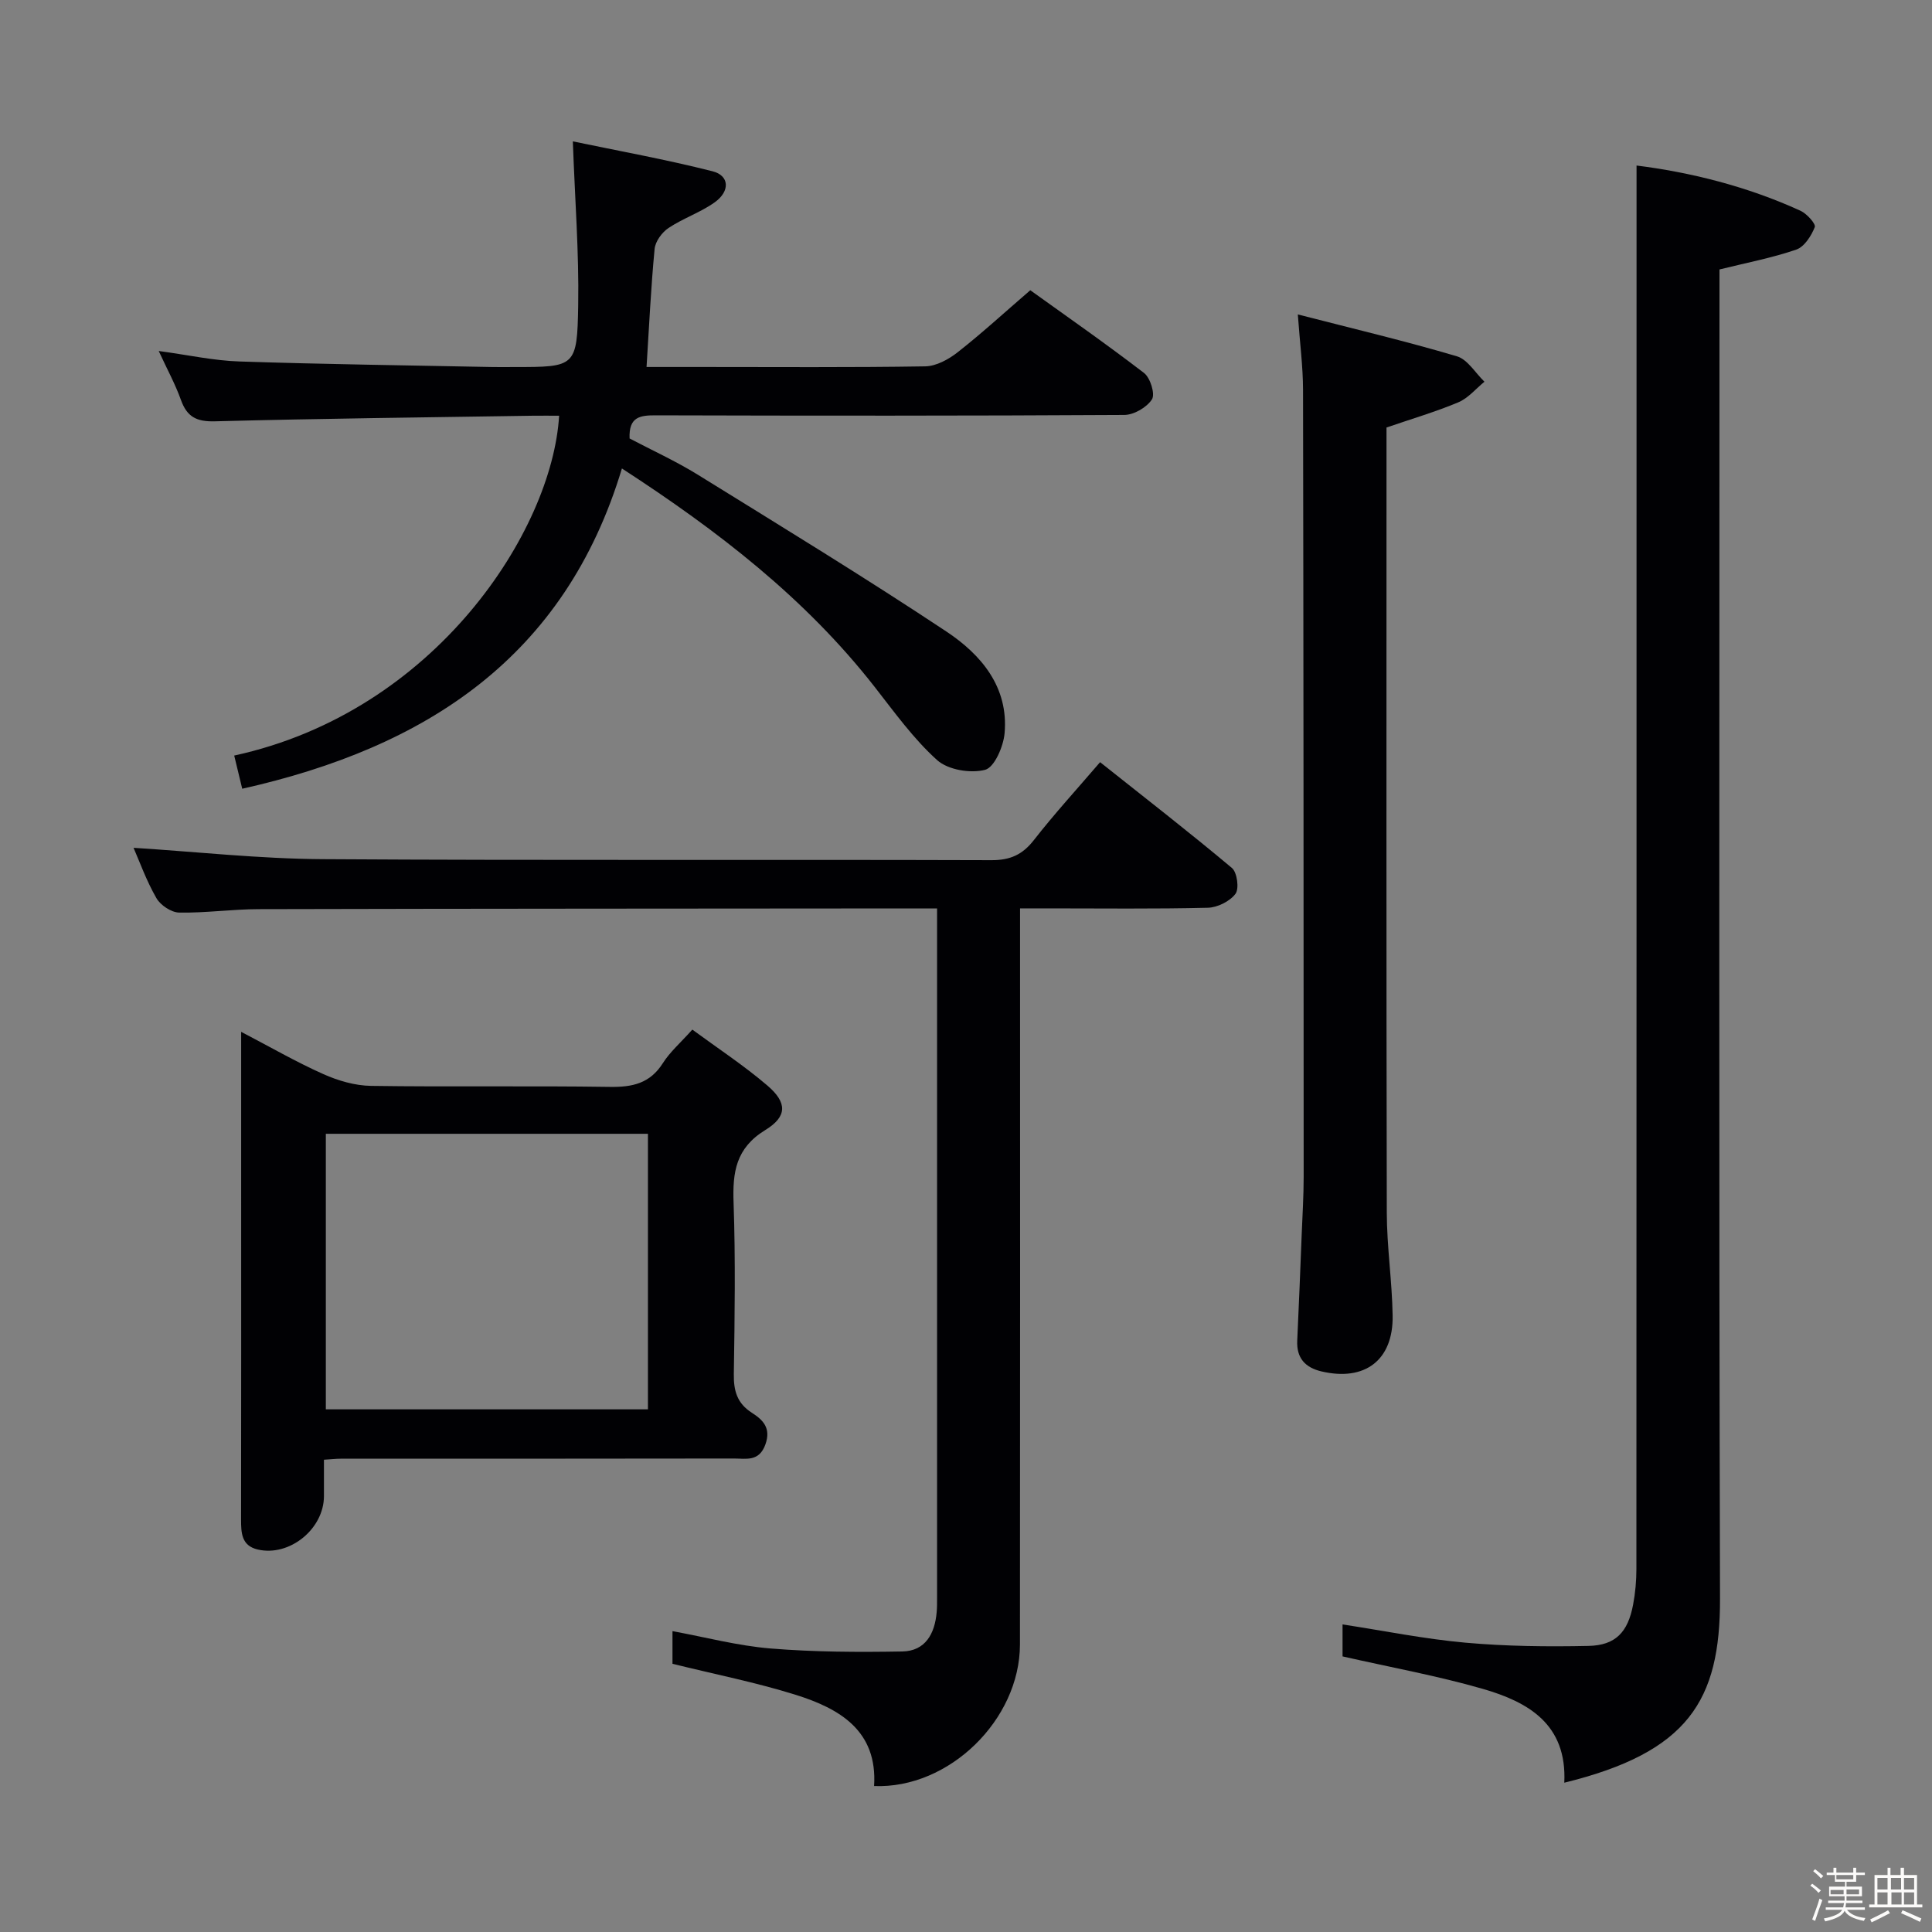 <svg enable-background="new 0 0 400 400" viewBox="0 0 400 400" xmlns="http://www.w3.org/2000/svg"><rect x="0" y="0" width="400" height="400" fill="#808080" stroke="none"/><path d="m374.8 390.4.4-.4c.7.5 1.3 1 1.8 1.4l-.5.5c-.5-.6-1.1-1.1-1.7-1.5zm1 7.3-.6-.3c.5-1.4 1.1-2.8 1.5-4.3.2.1.4.2.6.3-.5 1.3-1 2.8-1.5 4.3zm-.4-10.3.4-.4c.4.3 1 .8 1.7 1.4l-.5.5c-.4-.5-1-1-1.6-1.5zm2.5.3h1.7v-1h.6v1h3.5v-1h.6v1h1.8v.5h-1.8v1.4h-2v1h3.2v2h-3.2v.9h3.3v.5h-3.4c0 .3-.1.6-.1.9h4v.5h-3.7c.7.9 1.9 1.5 3.8 1.7-.1.2-.2.4-.3.6-2.1-.4-3.5-1.1-4-2.1-.4 1-1.8 1.7-4 2.2-.1-.2-.2-.4-.3-.6 2.1-.4 3.4-1 3.8-1.8h-3.4v-.5h3.6c.1-.3.1-.6.2-.9h-3.3v-.5h3.4c0-.3 0-.6 0-.9h-3.2v-2h3.3v-1h-2.1v-1.4h-1.7v-.5zm1.1 3.5v1h2.7c0-.3 0-.4 0-.4 0-.1 0-.2 0-.2 0-.1 0-.2 0-.3h-2.7zm1.2-3v.9h3.5v-.9zm4.7 3h-2.6v.6.4h2.6z" fill="#fcfbfa"/><path d="m393.6 386.7h.6v1.5h2.7v6.1h1.1v.6h-11v-.6h1.1v-6.1h2.7v-1.5h.6v1.5h2.1v-1.5zm-2.7 8.8.4.6c-1.2.6-2.5 1.3-3.8 1.9-.1-.2-.2-.4-.3-.6 1.2-.6 2.5-1.2 3.7-1.9zm-2.2-6.7v2.4h2.1v-2.4zm0 3v2.5h2.1v-2.5zm2.8-3v2.4h2.1v-2.4zm.1 3v2.5h2.1v-2.5h-2.2zm5.9 6.1c-1.4-.7-2.7-1.3-3.9-1.8l.3-.6c1.5.6 2.7 1.2 3.9 1.7zm-1.2-9.1h-2.1v2.4h2.1zm-2.1 3v2.5h2.1v-2.5z" fill="#fcfbfa"/><g fill="#010104"><path d="m323.87 369.09c.59-12.14-7.5-16.72-16.88-19.43-9.36-2.7-19-4.44-29.03-6.72 0-1.61 0-4 0-6.62 8.57 1.31 16.97 3.02 25.46 3.78 8.43.75 16.95.85 25.43.67 5.64-.11 8.2-2.85 9.27-8.56.46-2.43.68-4.94.68-7.42.03-87.33.03-174.65.03-261.98 0-9.43 0-18.87 0-28.54 10.92 1.37 22.75 4.24 33.95 9.37 1.31.6 3.21 2.72 2.95 3.38-.72 1.82-2.16 4.08-3.84 4.66-4.98 1.71-10.2 2.7-15.89 4.11v5.74c0 89.83-.14 179.65.11 269.48.05 21.08-6.59 31.78-32.24 38.08z"/><path d="m27.65 175.53c13.02.82 26.08 2.27 39.14 2.35 46.16.29 92.32.06 138.48.21 3.91.01 6.44-1.15 8.8-4.18 4.19-5.37 8.8-10.41 13.69-16.11 9.24 7.34 18.41 14.45 27.29 21.9 1.09.91 1.54 4.29.74 5.36-1.17 1.56-3.73 2.83-5.72 2.88-10.99.27-21.99.13-32.99.13-1.78 0-3.56 0-5.89 0v6.43c0 48.66.03 97.32-.02 145.98-.02 15.56-14.68 29.92-30.2 29.3.74-11.45-7.12-16.04-16.28-18.9-8.21-2.57-16.7-4.24-25.46-6.41 0-1.71 0-3.98 0-6.76 6.81 1.25 13.5 3.03 20.3 3.59 9.05.74 18.19.78 27.28.62 4.79-.09 6.74-3.69 7.12-8.15.09-.99.08-2 .08-3 0-46.16 0-92.32 0-138.48 0-1.15 0-2.3 0-4.21-1.84 0-3.43 0-5.02 0-45.16.04-90.32.04-135.47.15-5.48.01-10.96.81-16.43.71-1.63-.03-3.86-1.52-4.7-2.98-2.07-3.59-3.48-7.54-4.74-10.43z"/><path d="m48.49 156.43c41.71-9.07 65.84-46.59 67.27-70.36-1.8 0-3.58-.02-5.35 0-21.98.34-43.96.58-65.93 1.16-3.82.1-5.77-.94-7.02-4.43-1.16-3.25-2.84-6.31-4.6-10.13 6.04.81 11.37 2 16.73 2.17 17.47.58 34.95.8 52.43 1.15 1.5.03 3 0 4.5 0 12.59 0 12.98.01 13.19-12.81.18-10.91-.68-21.85-1.11-33.91 9.35 1.95 19.22 3.73 28.92 6.19 3.51.89 3.68 4.12.45 6.43-2.95 2.1-6.54 3.3-9.56 5.31-1.36.91-2.73 2.78-2.88 4.34-.76 7.93-1.13 15.91-1.67 24.44h11.21c15.5 0 31 .12 46.49-.13 2.28-.04 4.85-1.45 6.73-2.93 4.98-3.91 9.65-8.2 15.02-12.83 6.92 4.98 15.38 10.86 23.55 17.13 1.3 1 2.34 4.37 1.64 5.46-1.06 1.66-3.73 3.22-5.73 3.23-32.33.19-64.66.17-96.99.08-3.23-.01-5.63.28-5.43 4.79 4.57 2.41 9.54 4.67 14.15 7.52 17.24 10.67 34.55 21.24 51.44 32.45 7.18 4.77 12.9 11.48 12.05 21.05-.24 2.75-2.1 7.07-4.03 7.58-3.01.79-7.68.02-9.93-2-4.9-4.41-8.84-9.92-12.94-15.16-14.35-18.36-32.44-32.32-52.33-45.23-11.79 39.12-40.53 57.77-78.61 66.31-.56-2.31-1.07-4.45-1.66-6.87z"/><path d="m67.07 302.22v7.54c-.01 6.8-7.12 12.58-13.71 11.05-3.39-.79-3.45-3.47-3.45-6.28.04-23.15.02-46.29.02-69.44 0-10.15 0-20.3 0-31.46 6.02 3.14 11.38 6.24 17.01 8.75 3.06 1.37 6.56 2.39 9.88 2.44 16.48.24 32.97-.04 49.45.21 4.68.07 8.31-.72 10.97-4.92 1.48-2.33 3.66-4.22 6.1-6.94 5.29 3.89 10.69 7.43 15.56 11.6 4.07 3.49 4.15 6.37-.45 9.19-6.11 3.75-6.8 8.72-6.57 15.06.41 11.81.23 23.64.05 35.46-.05 3.46.67 6.05 3.72 8.01 2.25 1.44 4.05 3.12 2.82 6.56-1.31 3.66-4.03 2.91-6.54 2.92-27.14.05-54.28.03-81.42.04-.97 0-1.94.12-3.44.21zm67.08-10.43c0-19.3 0-38.15 0-57.05-22.51 0-44.58 0-66.69 0v57.05z"/><path d="m268.7 65.1c11.58 2.98 22.35 5.53 32.94 8.67 2.22.66 3.82 3.45 5.7 5.26-1.78 1.45-3.36 3.4-5.4 4.26-4.69 1.97-9.61 3.41-14.88 5.22v5.06c0 52.48-.05 104.95.06 157.43.01 7.13 1.1 14.25 1.21 21.39.15 9.22-5.75 13.67-14.76 11.54-3.33-.79-5.17-2.75-4.99-6.39.35-7.31.63-14.62.92-21.92.16-3.99.41-7.99.41-11.98-.01-54.31-.03-108.61-.13-162.92-.01-4.79-.64-9.55-1.08-15.62z"/></g></svg>